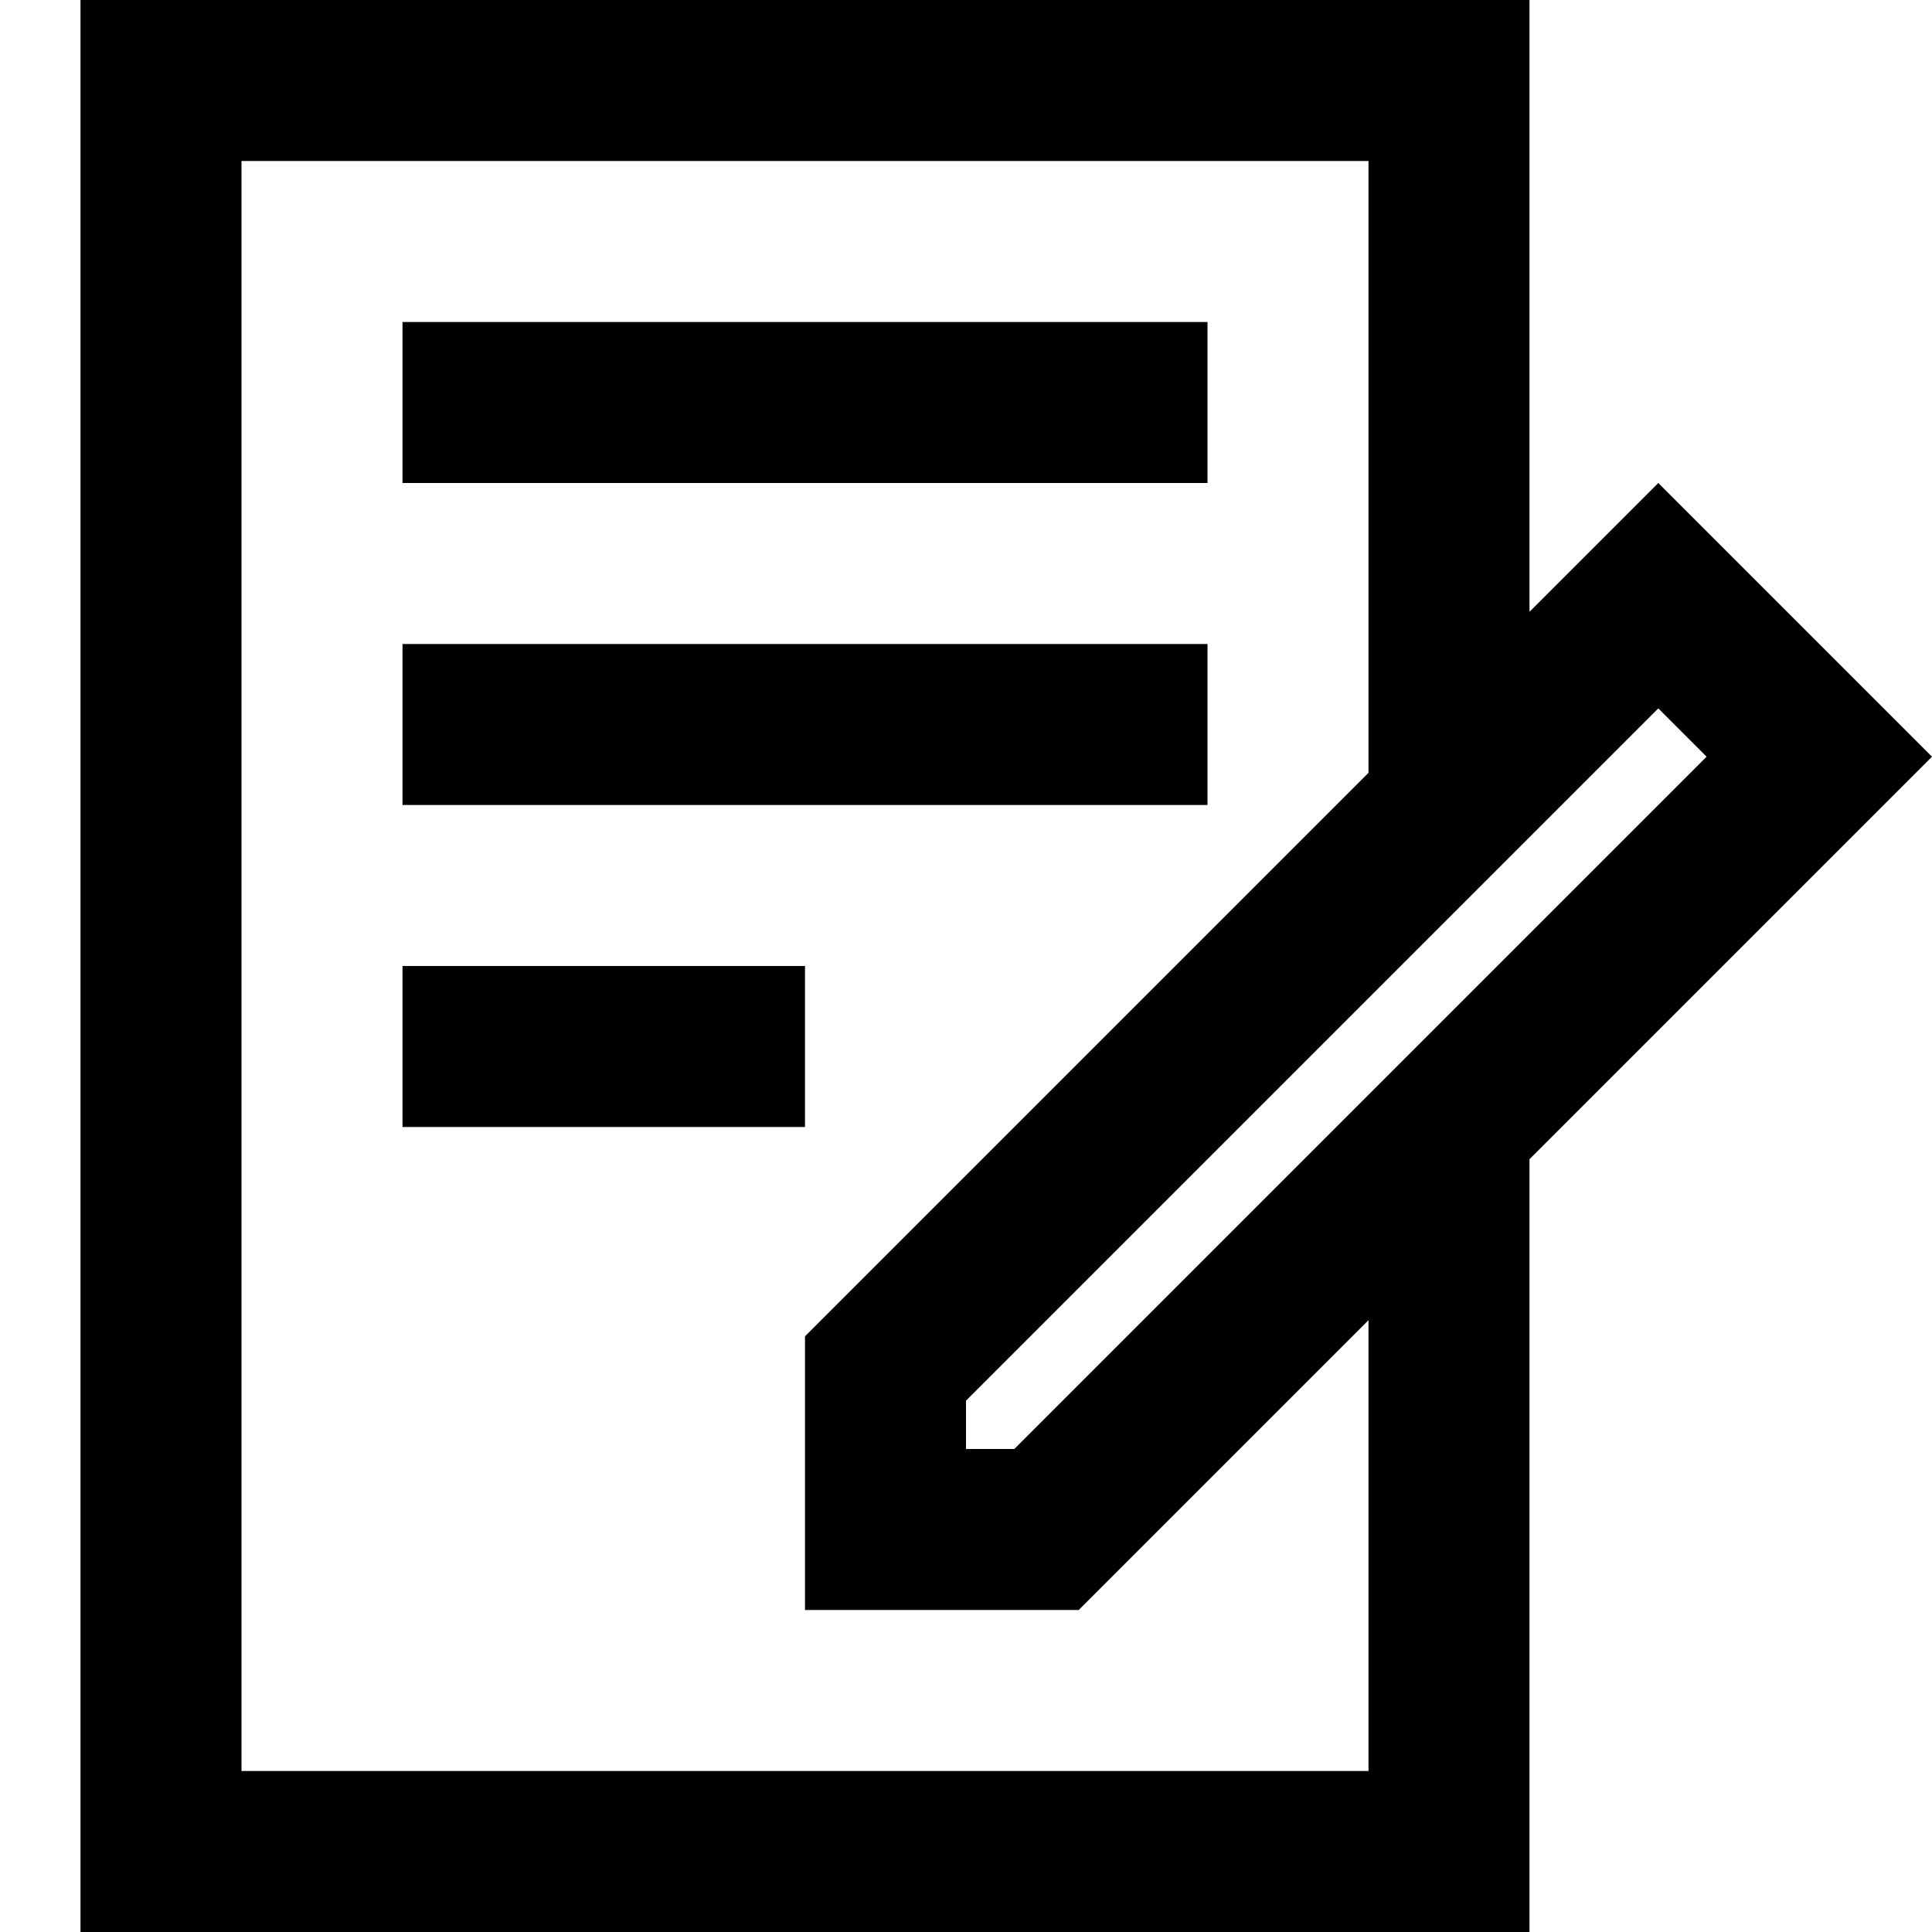 <svg xmlns="http://www.w3.org/2000/svg" viewBox="0 0 24 24"><path d="M15 6H5V4h10v2zm0 2H5v2h10V8zm-5 4H5v2h5v-2zm9 2.4V24H1V0h18v7.6L20.6 6 24 9.4l-5 5zm1.6-5.6L12 17.4v.6h.6l8.6-8.6-.6-.6zM17 16.4L13.4 20H10v-3.4l7-7V2H3v20h14v-5.6z"/></svg>